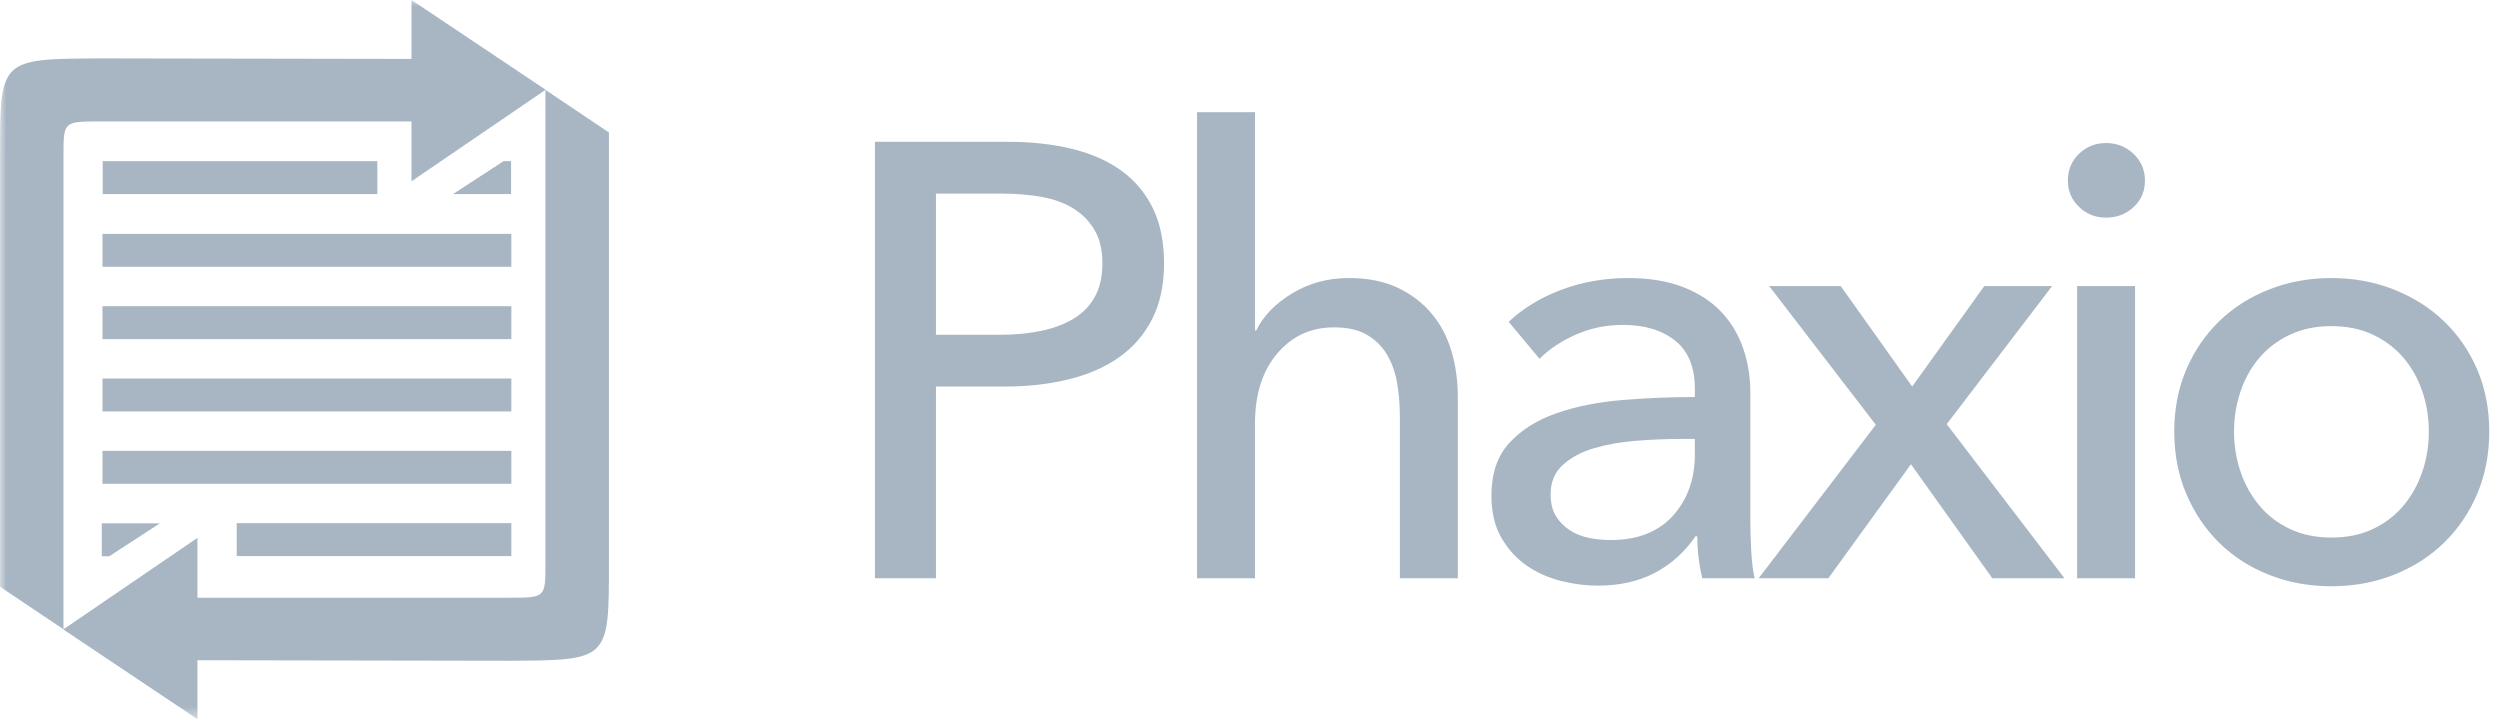 <?xml version="1.0" encoding="UTF-8"?>
<svg width="200px" height="58px" viewBox="0 0 200 58" version="1.1" xmlns="http://www.w3.org/2000/svg" xmlns:xlink="http://www.w3.org/1999/xlink">
    <!-- Generator: Sketch 46.2 (44496) - http://www.bohemiancoding.com/sketch -->
    <title>Group 18</title>
    <desc>Created with Sketch.</desc>
    <defs>
        <rect id="path-1" x="0" y="0" width="200" height="57.534"></rect>
    </defs>
    <g id="Page-1" stroke="none" stroke-width="1" fill="none" fill-rule="evenodd">
        <g id="Group-18">
            <mask id="mask-2" fill="white">
                <use xlink:href="#path-1"></use>
            </mask>
            <g id="Rectangle"></g>
            <path d="M69.995,11.345 L80.647,11.345 C82.521,11.345 84.23,11.534 85.775,11.912 C87.321,12.29 88.636,12.874 89.721,13.663 C90.805,14.452 91.644,15.455 92.236,16.671 C92.827,17.888 93.123,19.351 93.123,21.06 C93.123,22.803 92.803,24.299 92.162,25.548 C91.521,26.797 90.633,27.816 89.499,28.605 C88.364,29.395 87.016,29.978 85.455,30.356 C83.893,30.734 82.208,30.923 80.4,30.923 L74.877,30.923 L74.877,46.26 L69.995,46.26 L69.995,11.345 Z M74.877,26.781 L80.055,26.781 C81.238,26.781 82.332,26.674 83.334,26.46 C84.337,26.247 85.2,25.918 85.923,25.474 C86.647,25.03 87.205,24.447 87.6,23.723 C87.995,23 88.192,22.112 88.192,21.06 C88.192,20.008 87.986,19.129 87.575,18.422 C87.164,17.715 86.605,17.14 85.899,16.696 C85.192,16.252 84.345,15.94 83.359,15.759 C82.373,15.578 81.304,15.488 80.153,15.488 L74.877,15.488 L74.877,26.781 Z M100.499,26.436 C101.058,25.285 102.011,24.299 103.359,23.477 C104.707,22.655 106.219,22.244 107.896,22.244 C109.408,22.244 110.707,22.499 111.792,23.008 C112.877,23.518 113.781,24.2 114.504,25.055 C115.227,25.91 115.762,26.912 116.107,28.063 C116.452,29.214 116.625,30.447 116.625,31.762 L116.625,46.26 L111.989,46.26 L111.989,33.34 C111.989,32.386 111.915,31.482 111.767,30.627 C111.619,29.773 111.348,29.016 110.953,28.359 C110.559,27.701 110.025,27.175 109.351,26.781 C108.677,26.386 107.797,26.189 106.712,26.189 C104.871,26.189 103.359,26.888 102.175,28.285 C100.992,29.682 100.4,31.548 100.4,33.882 L100.4,46.26 L95.764,46.26 L95.764,8.978 L100.4,8.978 L100.4,26.436 L100.499,26.436 Z M135.589,31.121 C135.589,29.378 135.063,28.088 134.011,27.249 C132.959,26.411 131.562,25.992 129.819,25.992 C128.504,25.992 127.263,26.247 126.096,26.756 C124.929,27.266 123.951,27.915 123.162,28.704 L120.696,25.745 C121.847,24.66 123.252,23.805 124.912,23.181 C126.573,22.556 128.356,22.244 130.263,22.244 C131.94,22.244 133.395,22.482 134.627,22.959 C135.86,23.436 136.871,24.085 137.66,24.907 C138.449,25.729 139.041,26.699 139.436,27.816 C139.83,28.934 140.027,30.134 140.027,31.416 L140.027,41.625 C140.027,42.414 140.052,43.244 140.101,44.115 C140.151,44.986 140.241,45.701 140.373,46.26 L136.181,46.26 C135.918,45.142 135.786,44.025 135.786,42.907 L135.638,42.907 C134.784,44.156 133.707,45.126 132.408,45.816 C131.11,46.507 129.573,46.852 127.797,46.852 C126.877,46.852 125.915,46.729 124.912,46.482 C123.91,46.236 122.997,45.833 122.175,45.274 C121.353,44.715 120.671,43.975 120.129,43.055 C119.586,42.134 119.315,41 119.315,39.652 C119.315,37.877 119.792,36.471 120.745,35.436 C121.699,34.4 122.948,33.611 124.493,33.068 C126.038,32.526 127.781,32.173 129.721,32.008 C131.66,31.844 133.616,31.762 135.589,31.762 L135.589,31.121 Z M134.455,35.115 C133.304,35.115 132.112,35.164 130.879,35.263 C129.647,35.362 128.529,35.559 127.526,35.855 C126.523,36.151 125.693,36.595 125.036,37.186 C124.378,37.778 124.049,38.567 124.049,39.553 C124.049,40.244 124.189,40.819 124.468,41.279 C124.748,41.74 125.118,42.118 125.578,42.414 C126.038,42.71 126.548,42.915 127.107,43.03 C127.666,43.145 128.241,43.203 128.833,43.203 C131.003,43.203 132.671,42.553 133.838,41.255 C135.005,39.956 135.589,38.321 135.589,36.348 L135.589,35.115 L134.455,35.115 Z M150.066,33.981 L141.534,22.885 L147.255,22.885 L152.975,30.923 L158.745,22.885 L164.17,22.885 L155.737,33.932 L165.156,46.26 L159.386,46.26 L152.877,37.137 L146.268,46.26 L140.696,46.26 L150.066,33.981 Z M170.805,46.26 L166.17,46.26 L166.17,22.885 L170.805,22.885 L170.805,46.26 Z M171.595,14.452 C171.595,15.307 171.29,16.014 170.682,16.573 C170.074,17.132 169.342,17.411 168.488,17.411 C167.633,17.411 166.91,17.123 166.318,16.548 C165.726,15.973 165.43,15.274 165.43,14.452 C165.43,13.597 165.726,12.882 166.318,12.307 C166.91,11.732 167.633,11.444 168.488,11.444 C169.342,11.444 170.074,11.732 170.682,12.307 C171.29,12.882 171.595,13.597 171.595,14.452 Z M199.14,34.523 C199.14,36.332 198.819,37.992 198.178,39.504 C197.537,41.016 196.649,42.323 195.515,43.425 C194.381,44.526 193.041,45.381 191.496,45.989 C189.951,46.597 188.29,46.901 186.515,46.901 C184.74,46.901 183.079,46.597 181.534,45.989 C179.989,45.381 178.658,44.526 177.54,43.425 C176.422,42.323 175.542,41.016 174.901,39.504 C174.26,37.992 173.94,36.332 173.94,34.523 C173.94,32.715 174.26,31.063 174.901,29.567 C175.542,28.071 176.422,26.781 177.54,25.696 C178.658,24.611 179.989,23.764 181.534,23.156 C183.079,22.548 184.74,22.244 186.515,22.244 C188.29,22.244 189.951,22.548 191.496,23.156 C193.041,23.764 194.381,24.611 195.515,25.696 C196.649,26.781 197.537,28.071 198.178,29.567 C198.819,31.063 199.14,32.715 199.14,34.523 Z M194.307,34.523 C194.307,33.405 194.134,32.337 193.789,31.318 C193.444,30.299 192.942,29.403 192.285,28.63 C191.627,27.858 190.814,27.241 189.844,26.781 C188.874,26.321 187.764,26.09 186.515,26.09 C185.266,26.09 184.156,26.321 183.186,26.781 C182.216,27.241 181.403,27.858 180.745,28.63 C180.088,29.403 179.586,30.299 179.241,31.318 C178.896,32.337 178.723,33.405 178.723,34.523 C178.723,35.641 178.896,36.71 179.241,37.729 C179.586,38.748 180.088,39.652 180.745,40.441 C181.403,41.23 182.216,41.855 183.186,42.315 C184.156,42.775 185.266,43.005 186.515,43.005 C187.764,43.005 188.874,42.775 189.844,42.315 C190.814,41.855 191.627,41.23 192.285,40.441 C192.942,39.652 193.444,38.748 193.789,37.729 C194.134,36.71 194.307,35.641 194.307,34.523 Z" id="Phaxio" fill="#A7B6C2" mask="url(#mask-2)"></path>
            <g id="Icon----Flat" mask="url(#mask-2)">
                <g transform="translate(-4.11, 0)" id="Group">
                    <g transform="translate(28.767, 28.767) scale(1, -1) translate(-28.767, -28.767) translate(4.11, 0)">
                        <path d="M43.636,12.465 C43.636,9.717 43.636,9.717 40.729,9.717 L15.794,9.717 L15.794,14.503 L5.062,7.18 L15.794,0 L15.794,4.716 L40.729,4.672 C48.714,4.716 48.714,4.716 48.714,12.465 L48.714,46.938 L43.636,50.342 L43.636,12.465 Z M8.198,21.467 L8.198,18.832 L40.907,18.832 L40.907,21.467 L8.198,21.467 Z M18.937,15.682 L18.937,13.047 L40.907,13.047 L40.907,15.682 L18.937,15.682 Z M8.198,27.252 L8.198,24.618 L40.907,24.618 L40.907,27.252 L8.198,27.252 Z M12.787,15.665 L8.143,15.665 L8.143,13.031 L8.736,13.031 L12.787,15.665 Z M5.078,45.069 C5.078,47.817 5.078,47.817 7.985,47.817 L32.919,47.817 L32.92,43.031 L43.652,50.354 L32.919,57.534 L32.919,52.818 L7.985,52.862 C1.19065716e-06,52.818 1.19065716e-06,52.818 1.19065716e-06,45.069 L0,10.597 L5.077,7.192 L5.078,45.069 Z M8.198,33.037 L8.198,30.403 L40.907,30.403 L40.907,33.037 L8.198,33.037 Z M8.217,44.646 L8.217,42.011 L30.187,42.011 L30.187,44.646 L8.217,44.646 Z M8.198,38.822 L8.198,36.188 L40.907,36.188 L40.907,38.822 L8.198,38.822 Z M36.242,42.011 L40.886,42.011 L40.886,44.646 L40.293,44.646 L36.242,42.011 Z" id="Combined-Shape" fill="#A7B6C2"></path>
                    </g>
                </g>
            </g>
        </g>
    </g>
</svg>